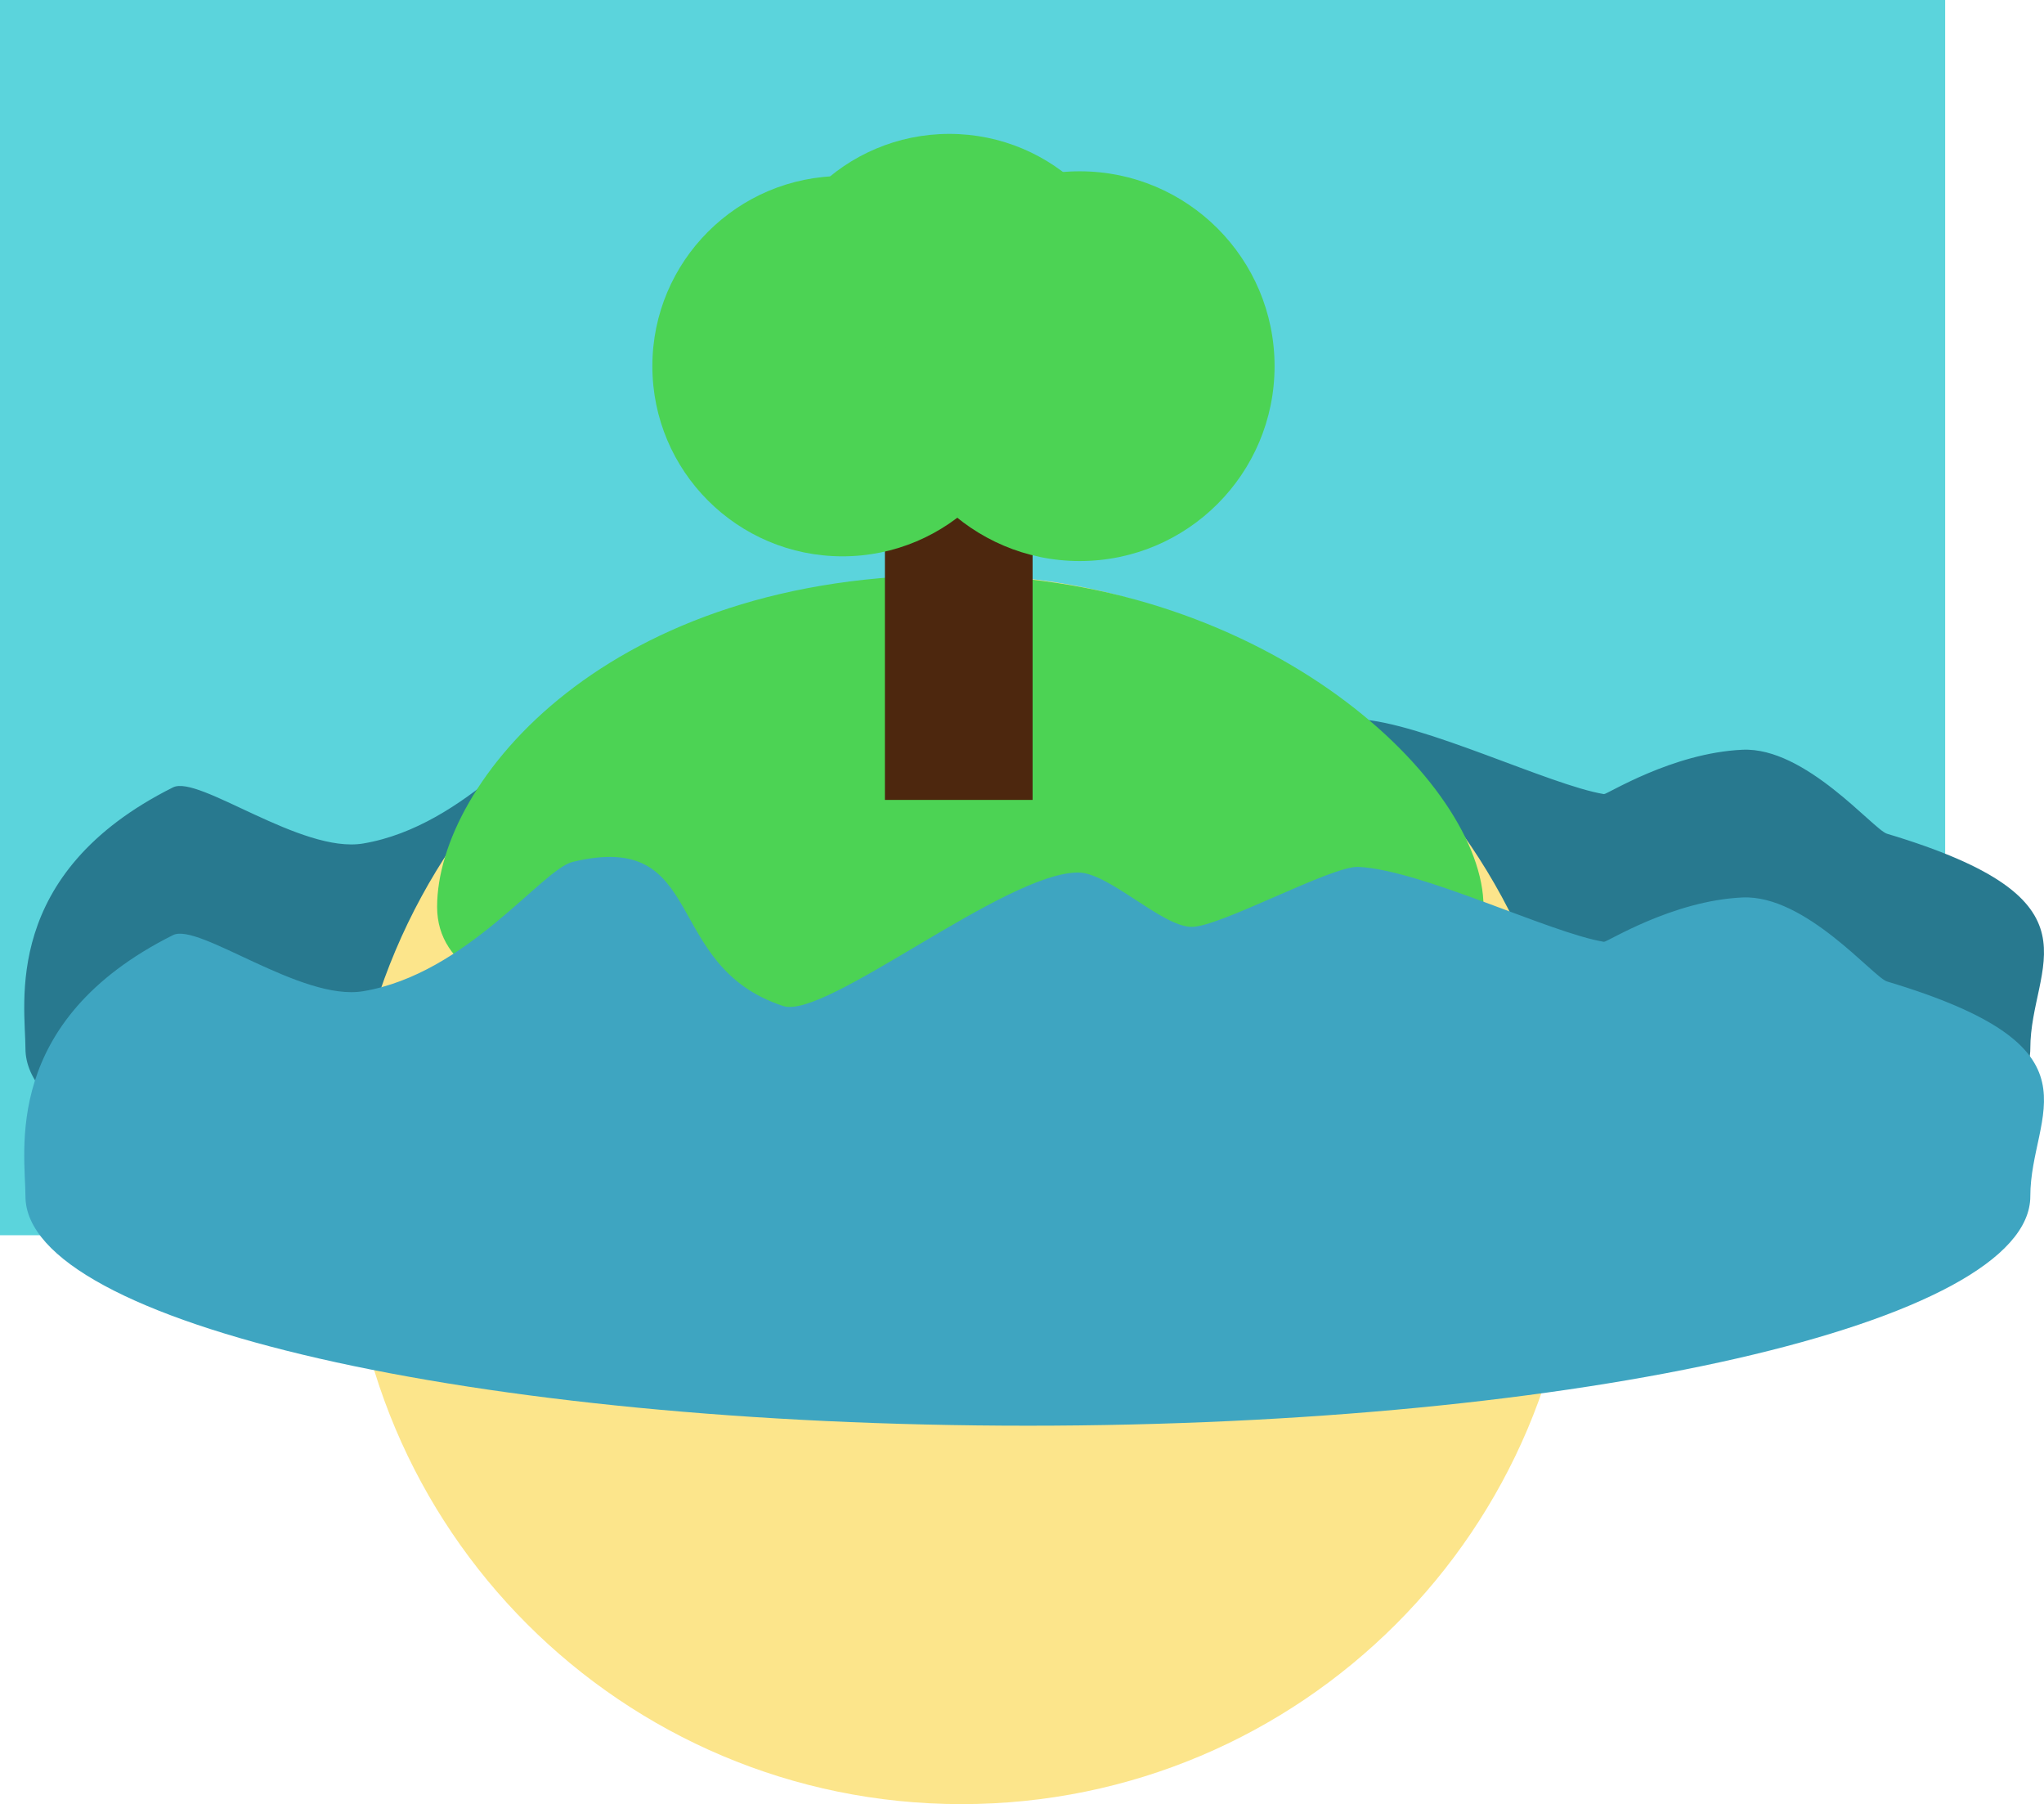 <svg version="1.1" xmlns="http://www.w3.org/2000/svg" xmlns:xlink="http://www.w3.org/1999/xlink" width="650.454" height="574" viewBox="0,0,650.454,574"><g transform="translate(18,18.5)"><g stroke="none" stroke-width="0" stroke-miterlimit="10"><path d="M-18,374.5v-393h619v393z" fill="#5bd4dc"/><path d="M628.1,315.1c0,40.317 -142.821,73 -319,73c-176.179,0 -319,-32.683 -319,-73c0,-13.973 -7.852,-55.675 46.956,-83.087c8.152,-4.077 40.794,21.162 60.508,17.855c33.057,-5.545 56.942,-38.812 66.684,-41.149c43.177,-10.358 28.025,33.119 67.003,45.859c13.467,4.402 70.53,-42.478 93.849,-42.478c9.781,0 26.458,17.101 36.014,17.298c8.901,0.184 44.628,-19.51 53.172,-19.089c20.225,0.997 60.923,21.014 78.133,23.844c0.947,0.156 21.617,-13.084 44.084,-14.115c20.069,-0.92 41.673,25.43 45.996,26.725c70.788,21.202 45.6,41.52 45.6,68.337z" fill="#28798f"/><path d="M92.5,360c0,-107.972 87.528,-195.5 195.5,-195.5c107.972,0 195.5,87.528 195.5,195.5c0,107.972 -87.528,195.5 -195.5,195.5c-107.972,0 -195.5,-87.528 -195.5,-195.5z" fill="#fce58b"/><path d="M454.1,270c0,39.488 -84.157,37.5 -167,37.5c-82.843,0 -166,1.988 -166,-37.5c0,-39.488 54.157,-106.5 166,-105.5c98.839,0.884 167,66.012 167,105.5z" fill="#4cd354"/><g><path d="M263.6,236v-138h47v138z" fill="#4d270e"/><path d="M189.6,98c0,-33.413 27.087,-60.5 60.5,-60.5c33.413,0 60.5,27.087 60.5,60.5c0,33.413 -27.087,60.5 -60.5,60.5c-33.413,0 -60.5,-27.087 -60.5,-60.5z" fill="#4cd354"/><path d="M224.1,84.1c0,-33.137 26.863,-60 60,-60c33.137,0 60,26.863 60,60c0,33.137 -26.863,60 -60,60c-33.137,0 -60,-26.863 -60,-60z" fill="#4cd354"/><path d="M263.6,98c0,-34.242 27.758,-62 62,-62c34.242,0 62,27.758 62,62c0,34.242 -27.758,62 -62,62c-34.242,0 -62,-27.758 -62,-62z" fill="#4cd354"/></g><path d="M628.1,362.1c0,40.317 -142.821,73 -319,73c-176.179,0 -319,-32.683 -319,-73c0,-13.973 -7.852,-55.675 46.956,-83.087c8.152,-4.077 40.794,21.162 60.508,17.855c33.057,-5.545 56.942,-38.812 66.684,-41.149c43.177,-10.358 28.025,33.119 67.003,45.859c13.467,4.402 70.53,-42.478 93.849,-42.478c9.781,0 26.458,17.101 36.014,17.298c8.901,0.184 44.628,-19.51 53.172,-19.089c20.225,0.997 60.923,21.014 78.133,23.844c0.947,0.156 21.617,-13.084 44.084,-14.115c20.069,-0.92 41.673,25.43 45.996,26.725c70.788,21.202 45.6,41.52 45.6,68.337z" fill="#3ea5c1"/></g></g></svg>